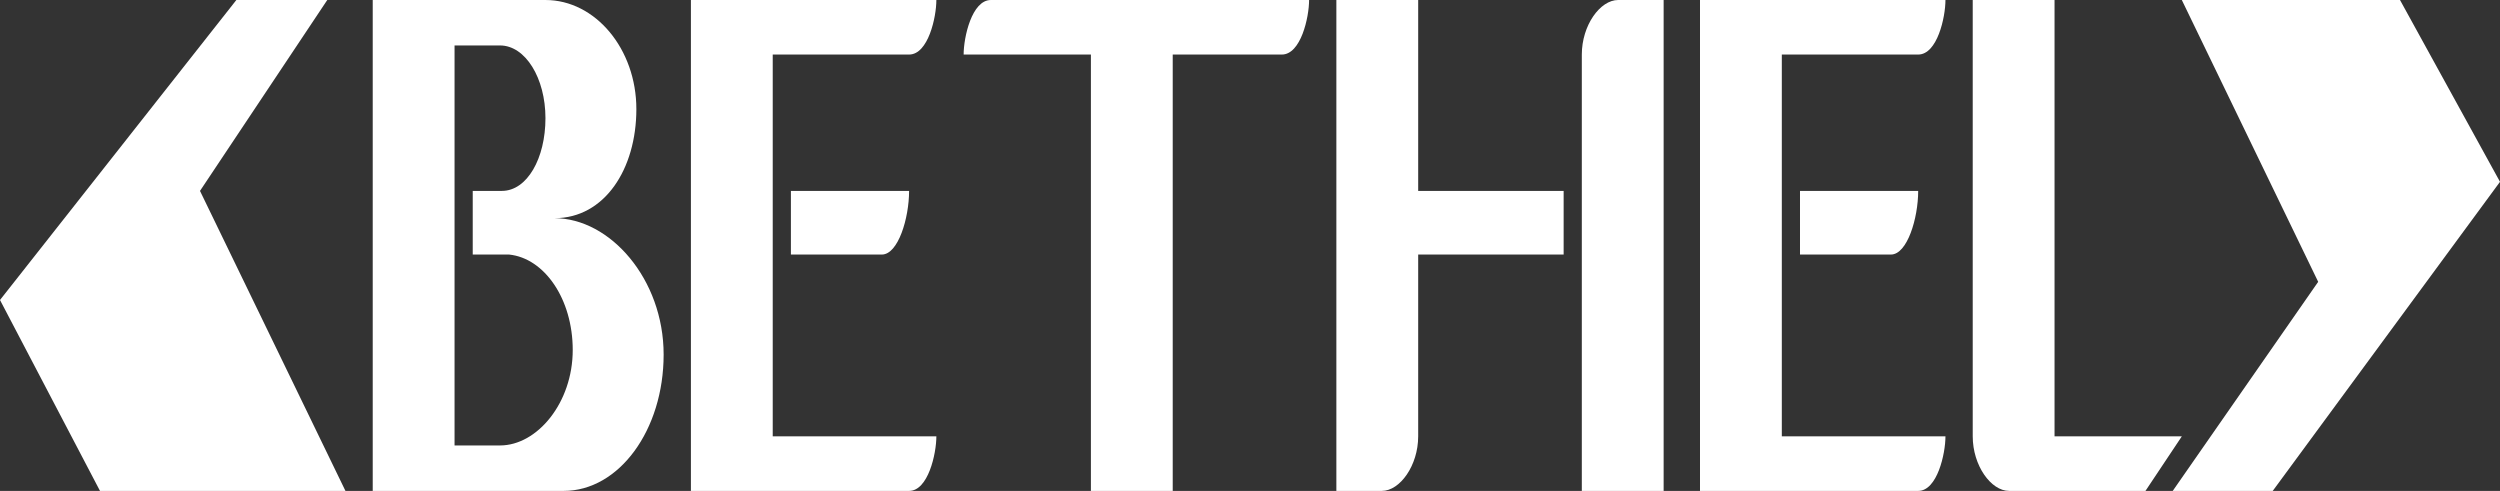 <?xml version="1.0" encoding="UTF-8" standalone="no"?>
<svg style="enable-background:new 0 0 275 54" xmlns="http://www.w3.org/2000/svg" xml:space="preserve" viewBox="0 0 275 54" version="1.1" y="0" x="0" xmlns:xlink="http://www.w3.org/1999/xlink">
	<rect x="0" y="0" width="275" height="54" fill="#333333" stroke="none"/>
	<style type="text/css">.l0{fill:#FFF;}</style>
	<polygon points="240 0 255 31 239 54 250 54 275 20 264 0" class="l0"/>
	<path class="l0" d="m36 0l-14 21 16 33h-27l-11-21 26-33h10z"/>
	<path class="l0" d="m236 54l4-6h-14v-48h-9v48c0 3.2 2 6 4 6h15z"/>
	<path class="l0" d="m208 28c1.8 0 3-4 3-7h-13v7h10z"/>
	<path class="l0" d="m196 48v-42h15c2.1 0 3-4.1 3-6h-27v54h24c2.1 0 3-4.1 3-6h-18z"/>
	<path class="l0" d="m172 21h-16v-21h-9v54h5c2 0 4-2.8 4-6v-20h16v-7z"/>
	<path class="l0" d="m174 54h9v-54h-5c-2 0-4 2.8-4 6v48z"/>
	<path class="l0" d="m141 6c2.1 0 3-4.1 3-6h-35c-2.1 0-3 4.1-3 6h14v48h9v-48h12z"/>
	<path class="l0" d="m97 28c1.8 0 3-4 3-7h-13v7h10z"/>
	<path class="l0" d="m85 48v-42h15c2.1 0 3-4.1 3-6h-27v54h24c2.1 0 3-4.1 3-6h-18z"/>
	<path class="l0" d="m61 24c5.5 0 9-5.4 9-12s-4.5-12-10-12h-19v54h21c6.1 0 11-6.7 11-15s-5.9-15-12-15zm-5 4c3.9 0.4 7 4.9 7 10.5 0 5.8-3.9 10.5-8 10.5h-5v-44h5c2.8 0 5 3.6 5 8s-2 8-4.8 8h-3.2v7h4z"/>
</svg>
